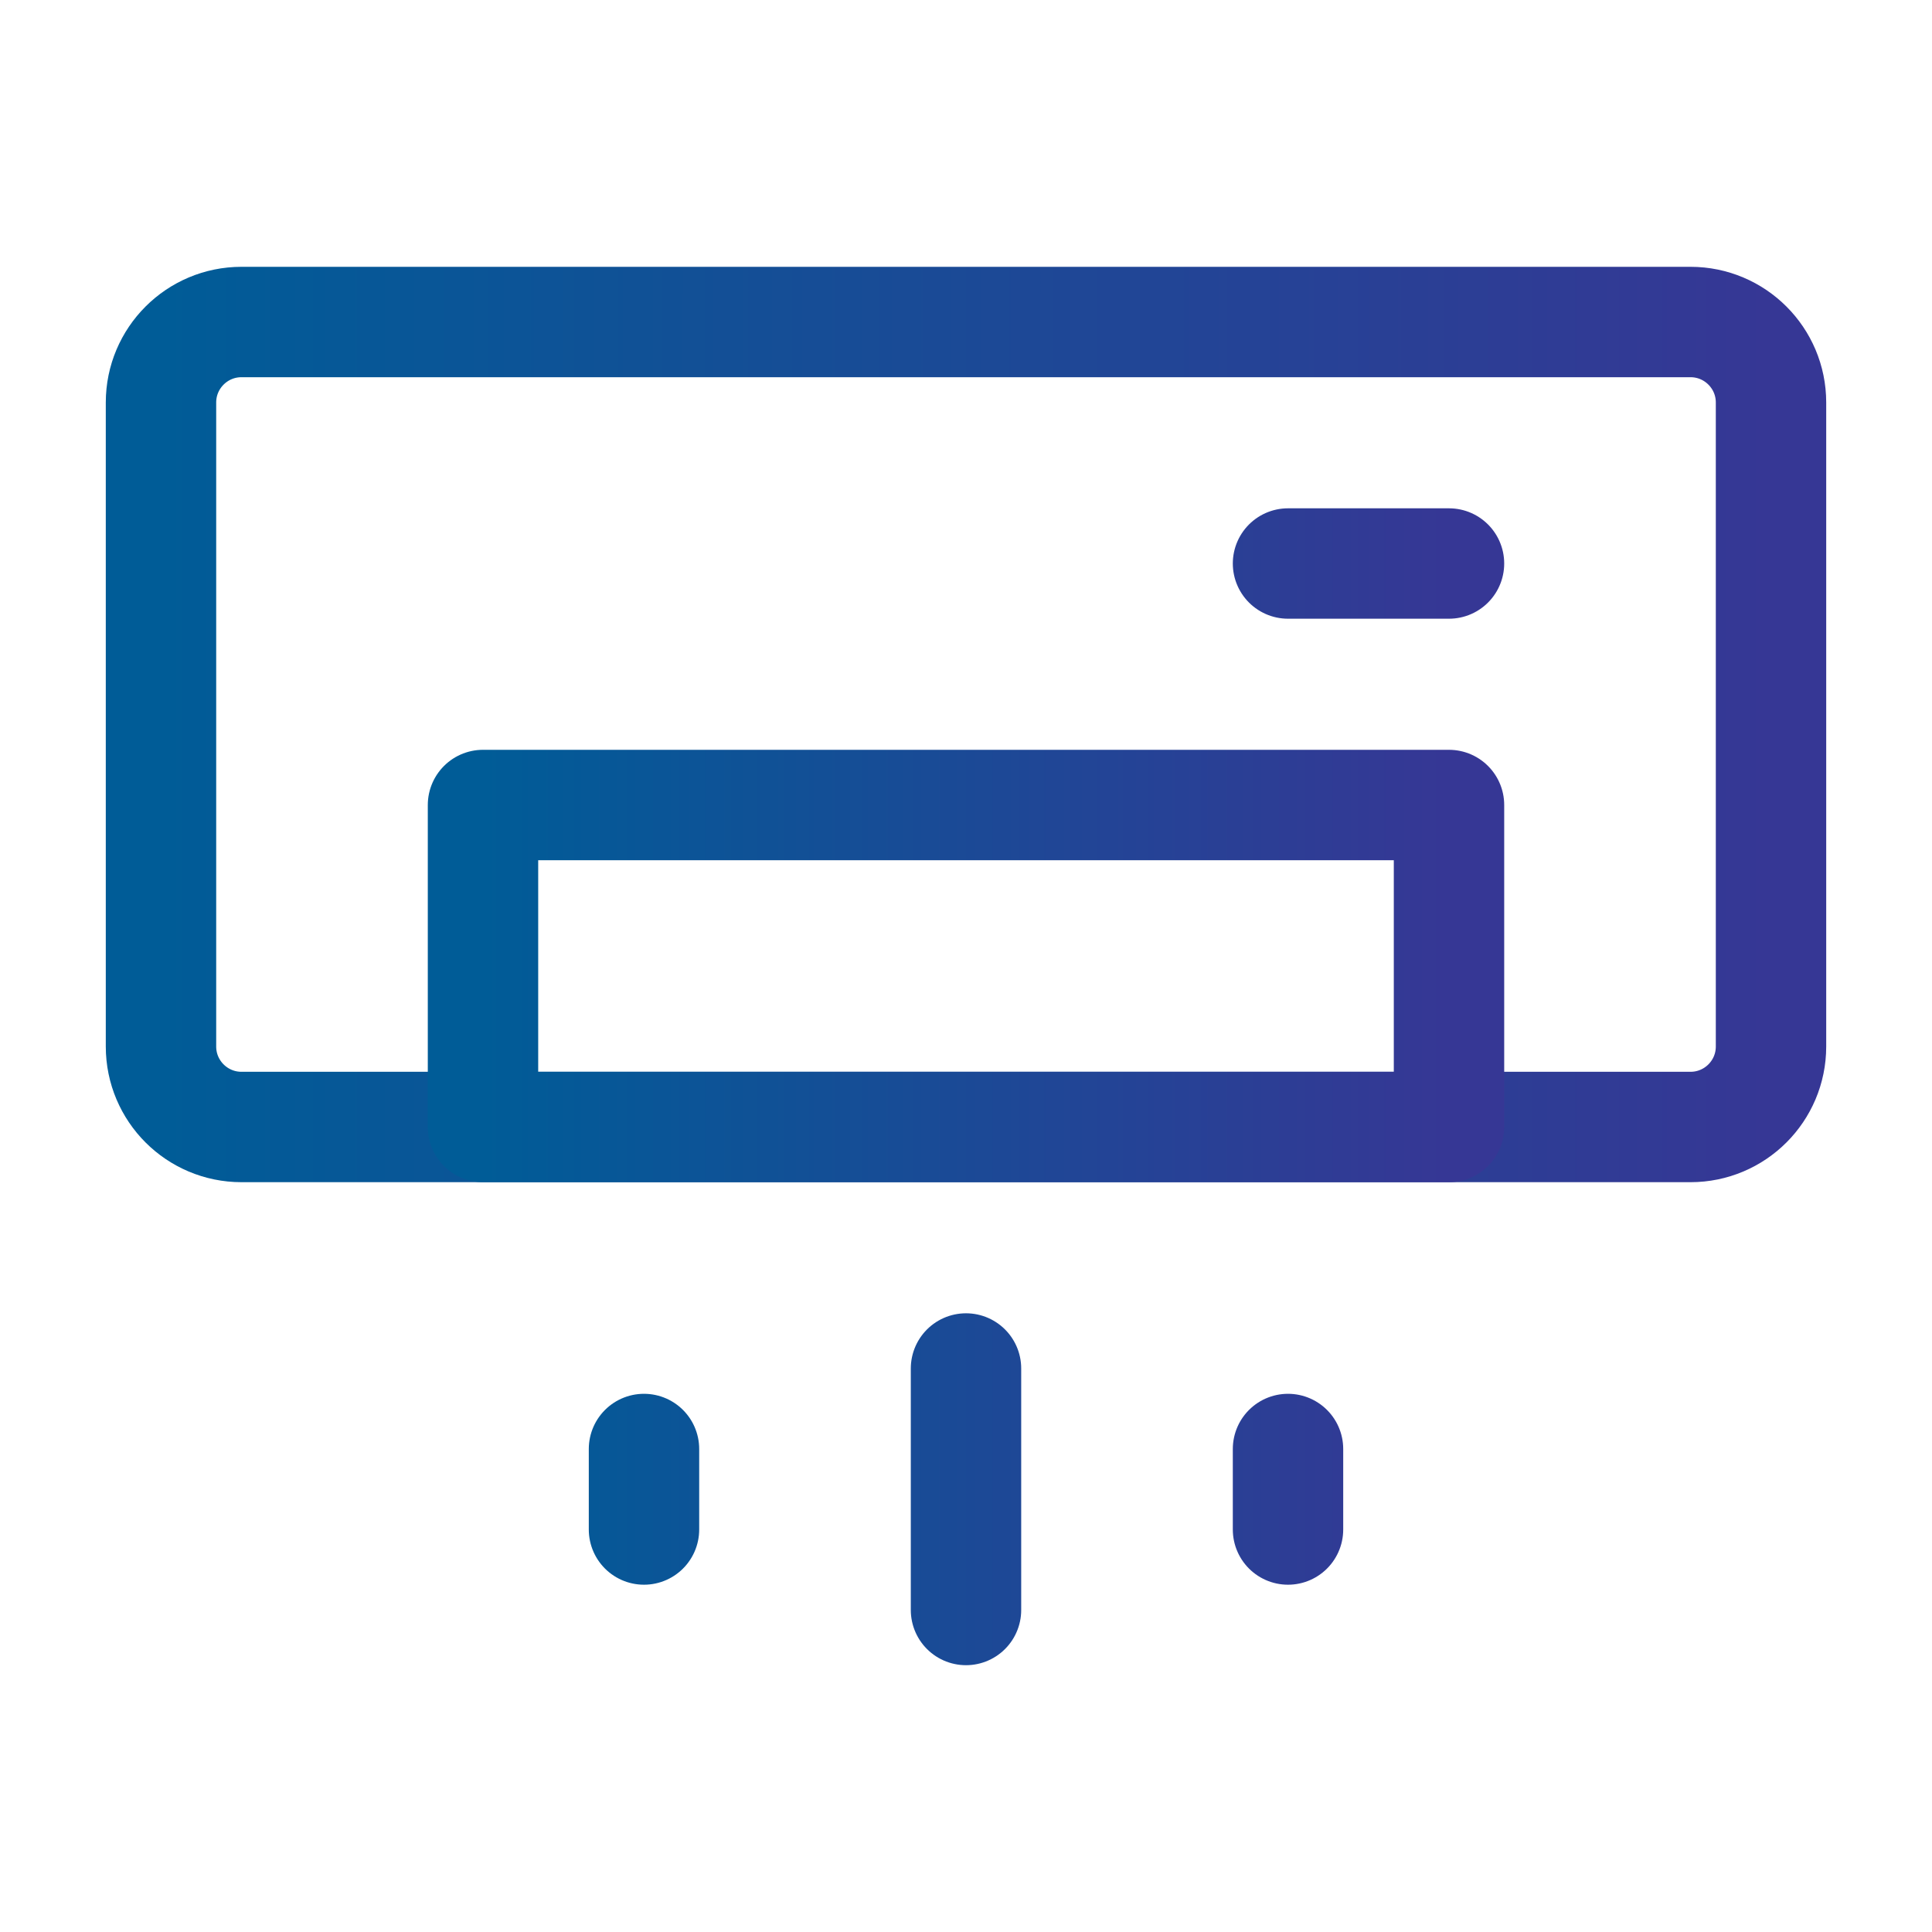 <svg width="70" height="70" viewBox="0 0 70 70" fill="none" xmlns="http://www.w3.org/2000/svg">
<path d="M61.25 11.667H8.75C7.139 11.667 5.833 12.973 5.833 14.583V37.917C5.833 39.528 7.139 40.833 8.75 40.833H61.25C62.861 40.833 64.167 39.528 64.167 37.917V14.583C64.167 12.973 62.861 11.667 61.25 11.667Z" stroke="url(#paint0_linear_53_211)" stroke-width="4" stroke-linecap="round" stroke-linejoin="round"/>
<path d="M46.667 20.417H52.5M35 49.583V58.333M23.333 52.5V55.417M46.667 52.5V55.417M17.5 29.167H52.5V40.833H17.5V29.167Z" stroke="url(#paint1_linear_53_211)" stroke-width="4" stroke-linecap="round" stroke-linejoin="round"/>
<defs>
<linearGradient id="paint0_linear_53_211" x1="5.833" y1="26.25" x2="64.167" y2="26.25" gradientUnits="userSpaceOnUse">
<stop stop-color="#005C97"/>
<stop offset="1" stop-color="#363795"/>
</linearGradient>
<linearGradient id="paint1_linear_53_211" x1="17.5" y1="39.375" x2="52.5" y2="39.375" gradientUnits="userSpaceOnUse">
<stop stop-color="#005C97"/>
<stop offset="1" stop-color="#363795"/>
</linearGradient>
</defs>
</svg>
